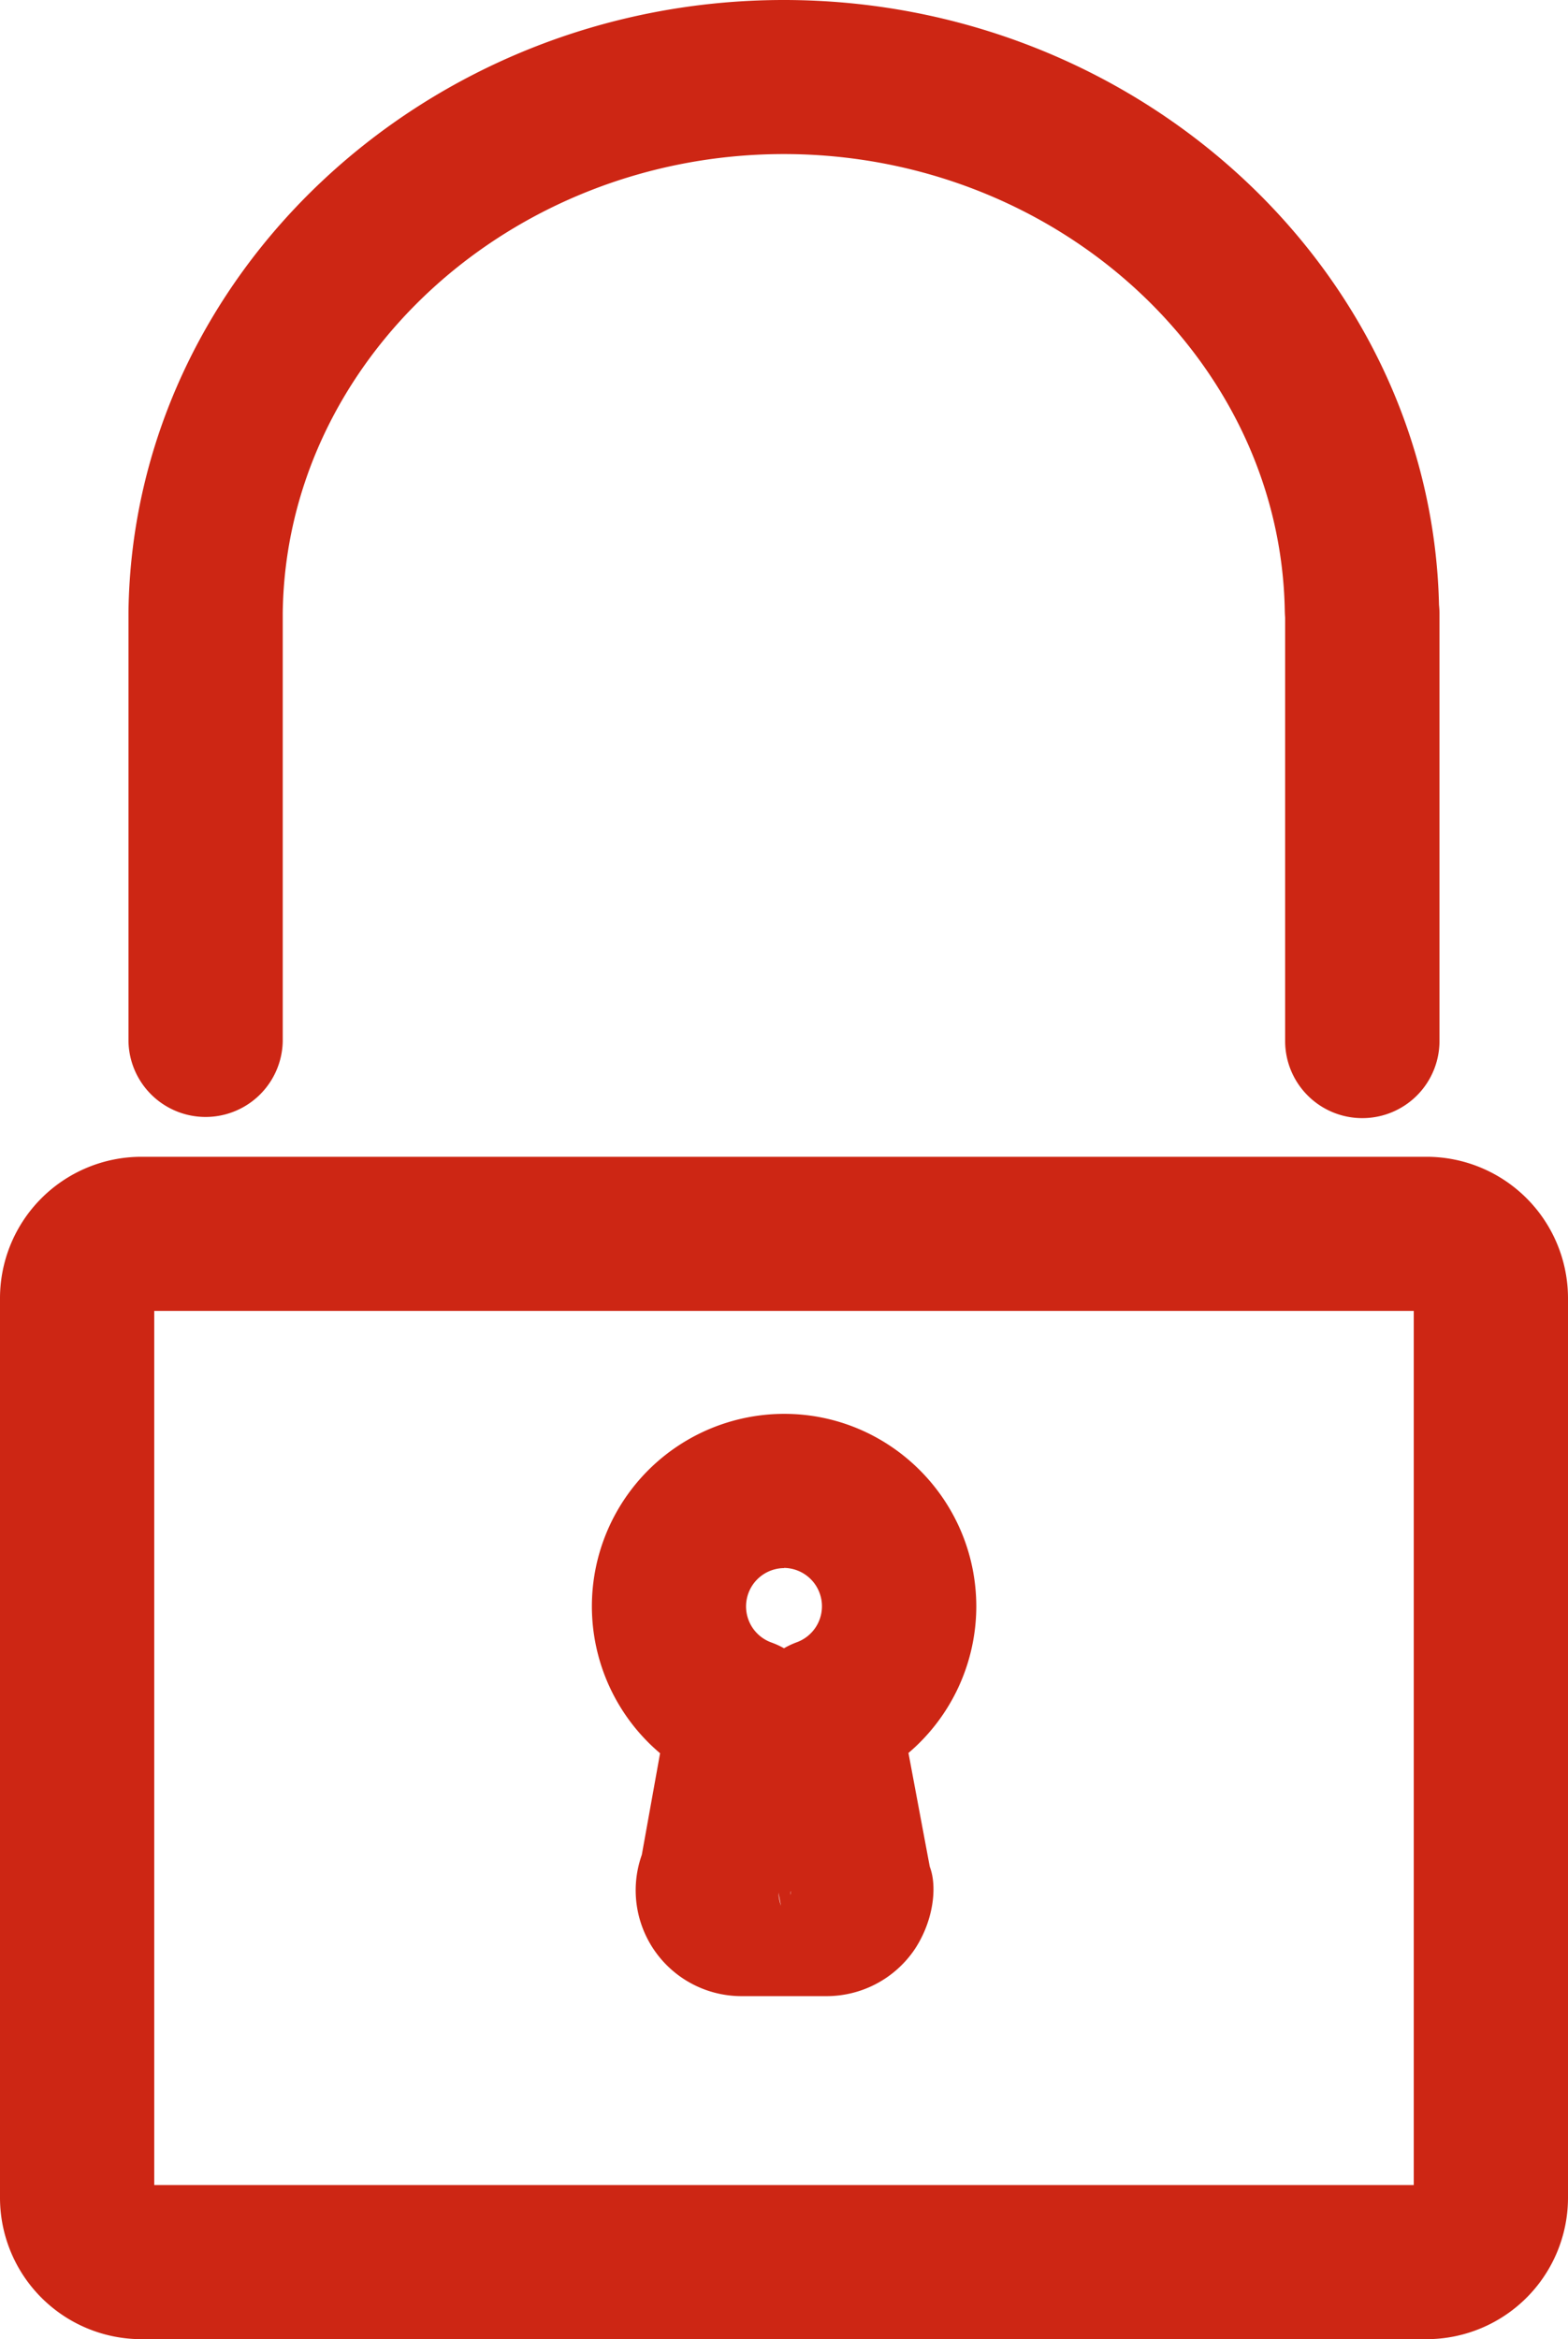 <svg xmlns="http://www.w3.org/2000/svg" width="724" height="1080" viewBox="0 0 724 1080"><g id="Слой_2" data-name="Слой 2"><g id="set03_78568372"><g id="set03_78568372-2" data-name="set03_78568372"><path d="M629 516.24a35.61 35.61.0 0 1-35.61-35.58V285.07c-.08-1-.14-2-.16-3-1.94-116.37-105.7-210.94-231.4-210.94h-.39C235.65 71.46 132 166.44 130.55 283v197.68a35.62 35.62.0 0 1-71.23.0V282.52C61.34 126.86 196.81.29 361.35.0h.5C525.63.0 660.93 125 664.44 279.27c.14 1.39.22 2.73.22 3.89v197.5A35.61 35.61.0 0 1 629 516.24z" fill="#cd2614"/><path d="M658.72 1080H65.28A65.34 65.34.0 0 1 0 1014.75V599.34a65.34 65.34.0 0 1 65.28-65.25H658.72A65.34 65.34.0 0 1 724 599.34v415.41A65.35 65.35.0 0 1 658.72 1080zm-587.5-71.17H652.78V605.25H71.22zm587.5-403.58h0zM381.65 921.62h-39.3a48.87 48.87.0 0 1-46-65.26l8.43-46.88a88.85 88.85.0 0 1 57.32-156.7c48.89.0 88.69 39.87 88.69 89a89 89 0 0 1-31.32 67.57l9.84 52.51c3.76 9.79 1.37 26.31-7.68 39.18A49.13 49.13.0 0 1 381.65 921.62zm-22.23-47.81a22.18 22.18.0 0 0 1.17 6.08zm5.78-.82-.36 1.86A3.57 3.57.0 0 0 365.2 873zm-3.14-149a17.7 17.7.0 0 0-5.83 34.37A38.15 38.15.0 0 1 362 761a38.15 38.15.0 0 1 5.77-2.72 17.7 17.7.0 0 0-5.71-34.37z" fill="#cd2614"/></g></g></g></svg>